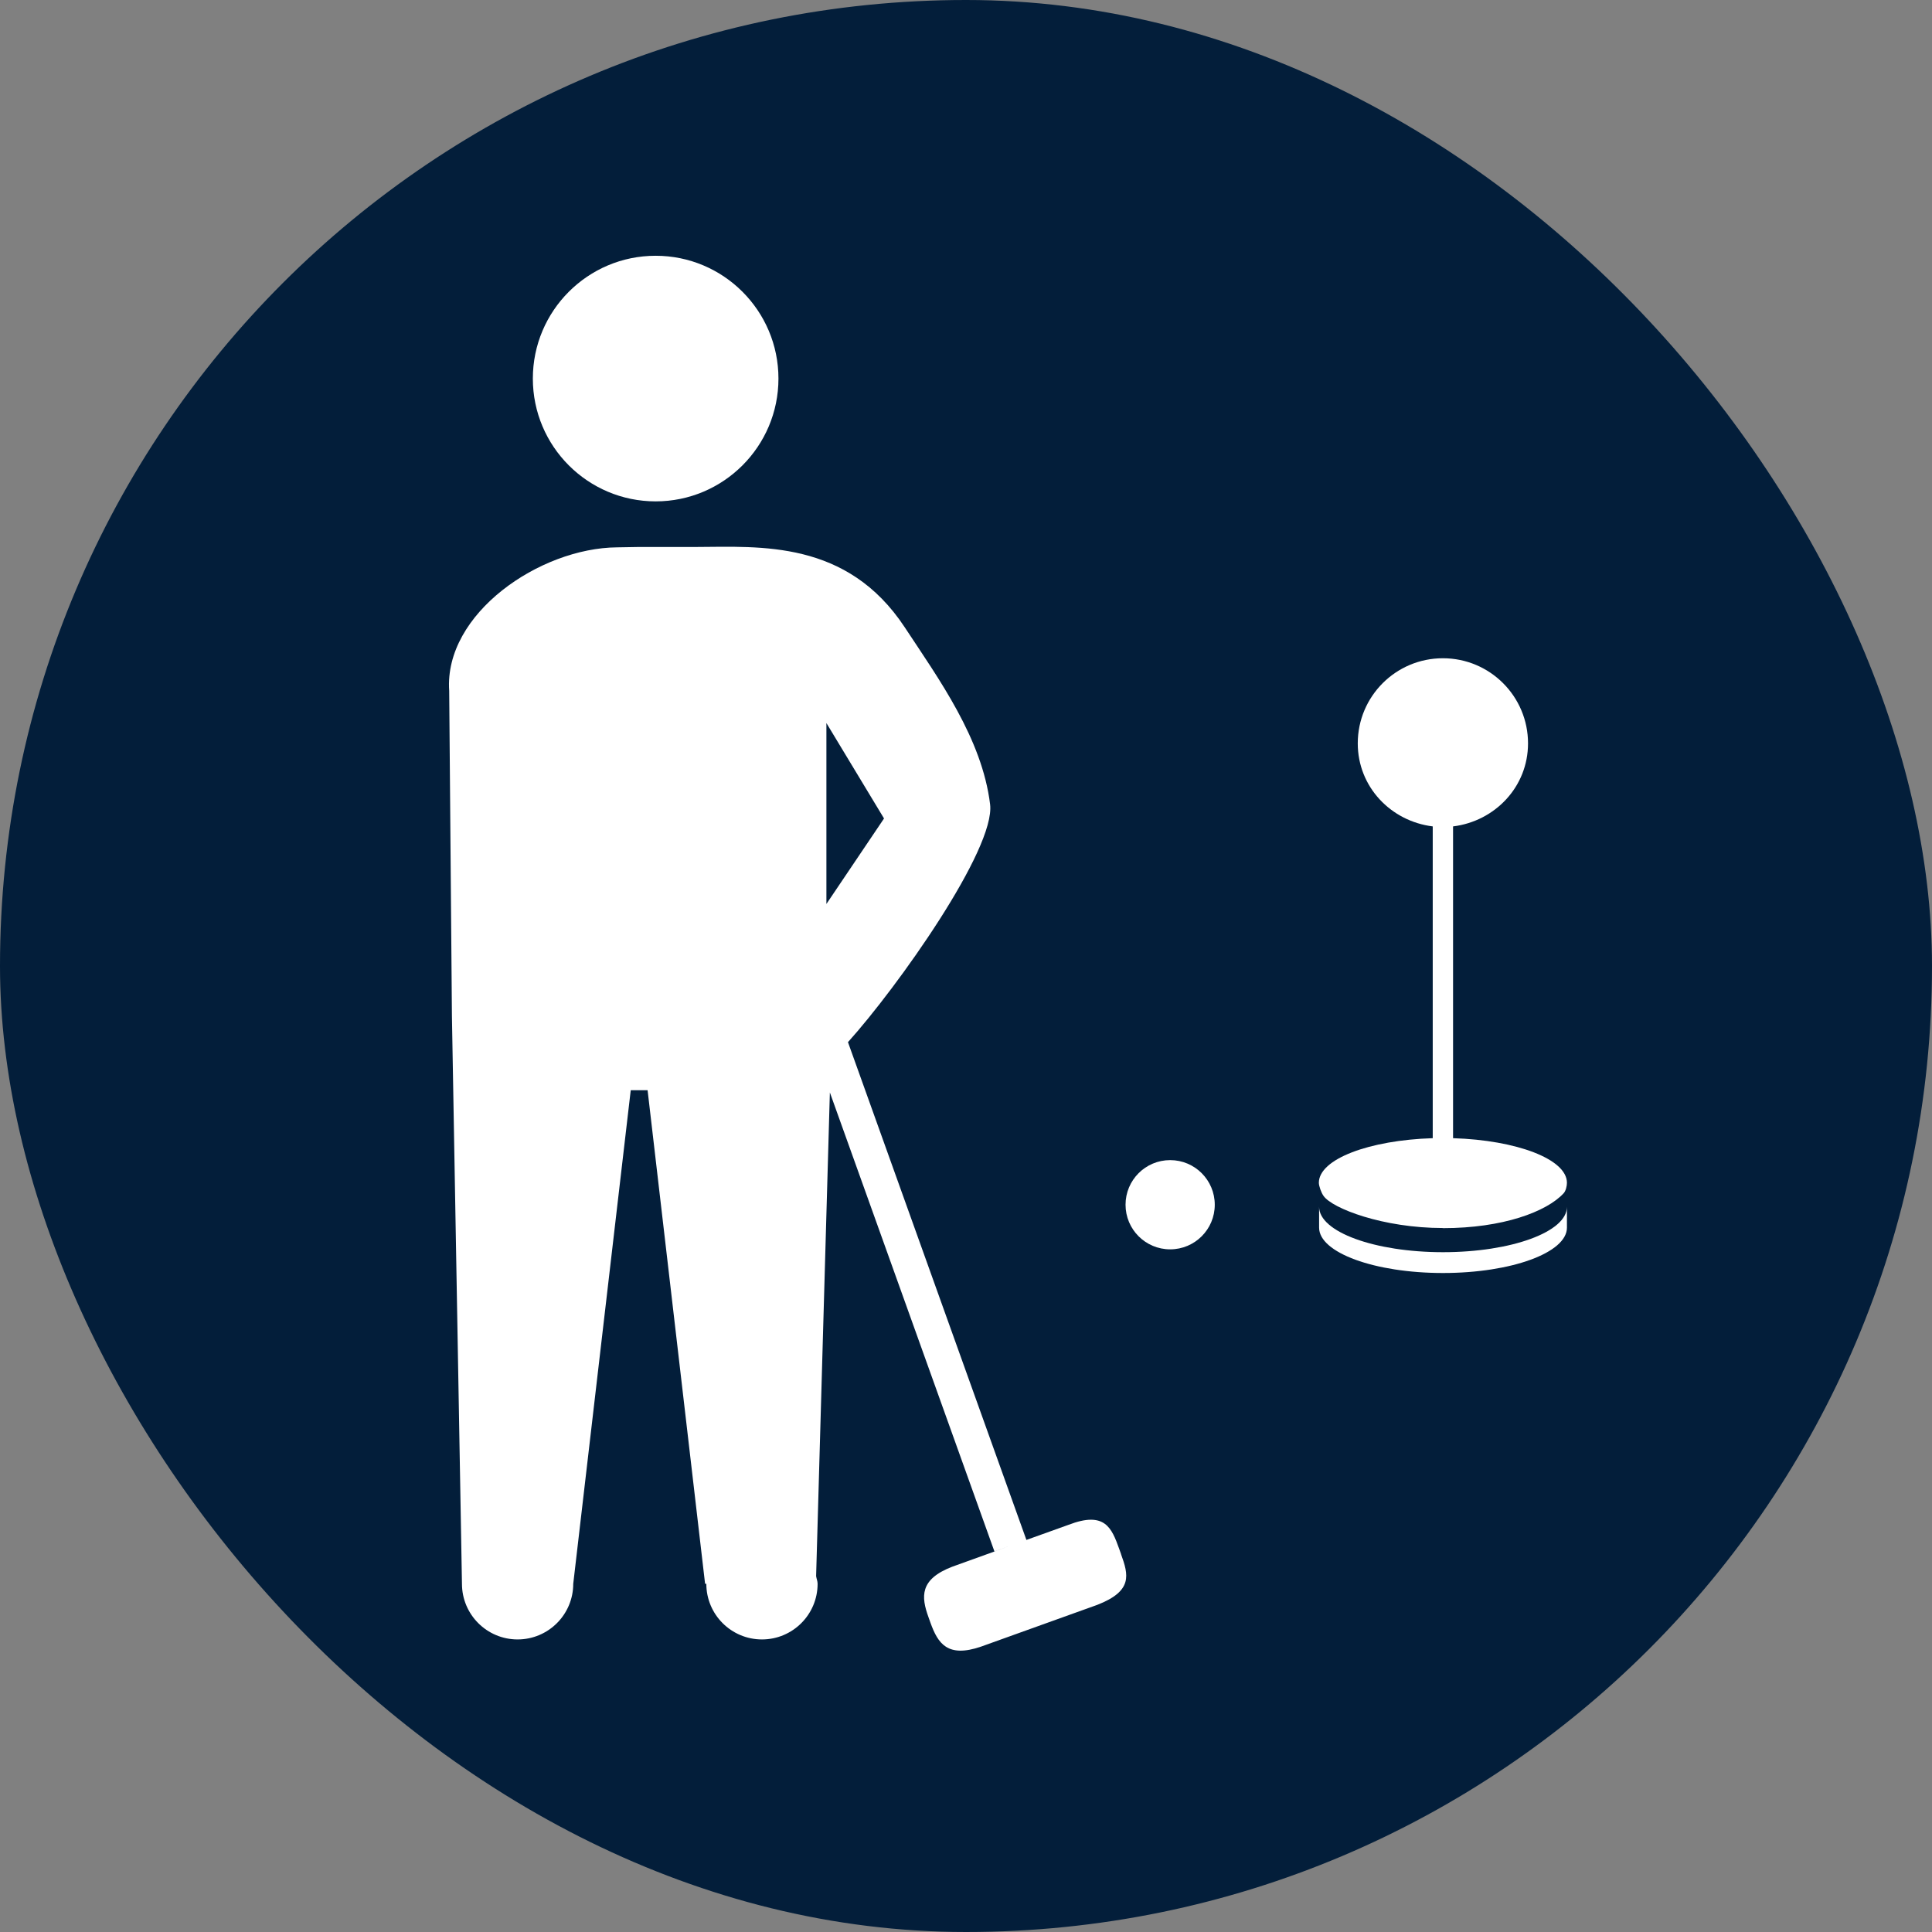 <?xml version="1.0" encoding="UTF-8"?>
<svg id="ICONS" width="15.591" height="15.591" version="1.1" xmlns="http://www.w3.org/2000/svg">
 <rect width="100%" height="100%" fill="#808080" stroke="none"/>
 <defs>
  <style>.cls-1{fill:#fff;}.cls-2{fill:#031E3A;}</style>
 </defs>
 <rect class="cls-2" width="15.591" height="15.591" rx="7.795" ry="7.795"/>
 <path class="cls-1" d="m9.443 9.362c-0.199 0-0.36 0.161-0.36 0.36 0 0.199 0.161 0.36 0.36 0.36s0.36-0.161 0.36-0.36c0-0.199-0.161-0.36-0.36-0.36z"/>
 <path class="cls-1" d="m11.645 10.105c-0.552 0-1-0.164-1-0.366v0.168c0 0.202 0.448 0.366 1 0.366 0.552 0 1-0.164 1-0.366v-0.168c0 0.202-0.448 0.366-1 0.366z"/>
 <path class="cls-1" d="m11.645 9.911c0.482 0 0.835-0.132 0.973-0.281 0.018-0.019 0.027-0.059 0.027-0.085 0-0.191-0.406-0.344-0.919-0.36v-2.516c0.339-0.042 0.605-0.32 0.605-0.67 0-0.379-0.307-0.687-0.687-0.687-0.379 0-0.687 0.307-0.687 0.687 0 0.35 0.266 0.628 0.605 0.67v2.516c-0.512 0.016-0.919 0.168-0.919 0.36 0 0.026 0.02 0.082 0.038 0.106 0.07 0.101 0.481 0.259 0.963 0.259z"/>
 <path class="cls-1" d="m5.291 4.046c0.547 0 0.991-0.444 0.991-0.991 0-0.547-0.444-0.991-0.991-0.991-0.547 0-0.991 0.444-0.991 0.991 0 0.547 0.444 0.991 0.991 0.991z"/>
 <path class="cls-1" d="m9.047 12.542-0.016-0.045c-0.06-0.166-0.114-0.305-0.408-0.192l-0.34 0.122-1.44-4.017c0.4-0.444 1.191-1.559 1.147-1.919-0.065-0.532-0.415-1.013-0.689-1.429-0.466-0.706-1.166-0.65-1.682-0.648h-0.461l-0.178 0.003c-0.624 0.005-1.398 0.535-1.355 1.158l0.022 2.624 0.081 4.582c0 0.248 0.201 0.449 0.449 0.449 0.248 0 0.449-0.201 0.449-0.449l0.464-3.983h0.136l0.464 3.983h0.01c0 0.248 0.201 0.449 0.449 0.449 0.248 0 0.449-0.201 0.449-0.449 0-0.022-0.009-0.041-0.012-0.062l0.111-3.903 1.328 3.704 0.129-0.046-0.469 0.169c-0.265 0.102-0.252 0.242-0.192 0.408l0.016 0.045c0.06 0.166 0.137 0.285 0.408 0.192l0.938-0.337c0.288-0.112 0.252-0.242 0.192-0.408zm-1.913-5.937-0.465 0.69v-1.46z"/>
</svg>
